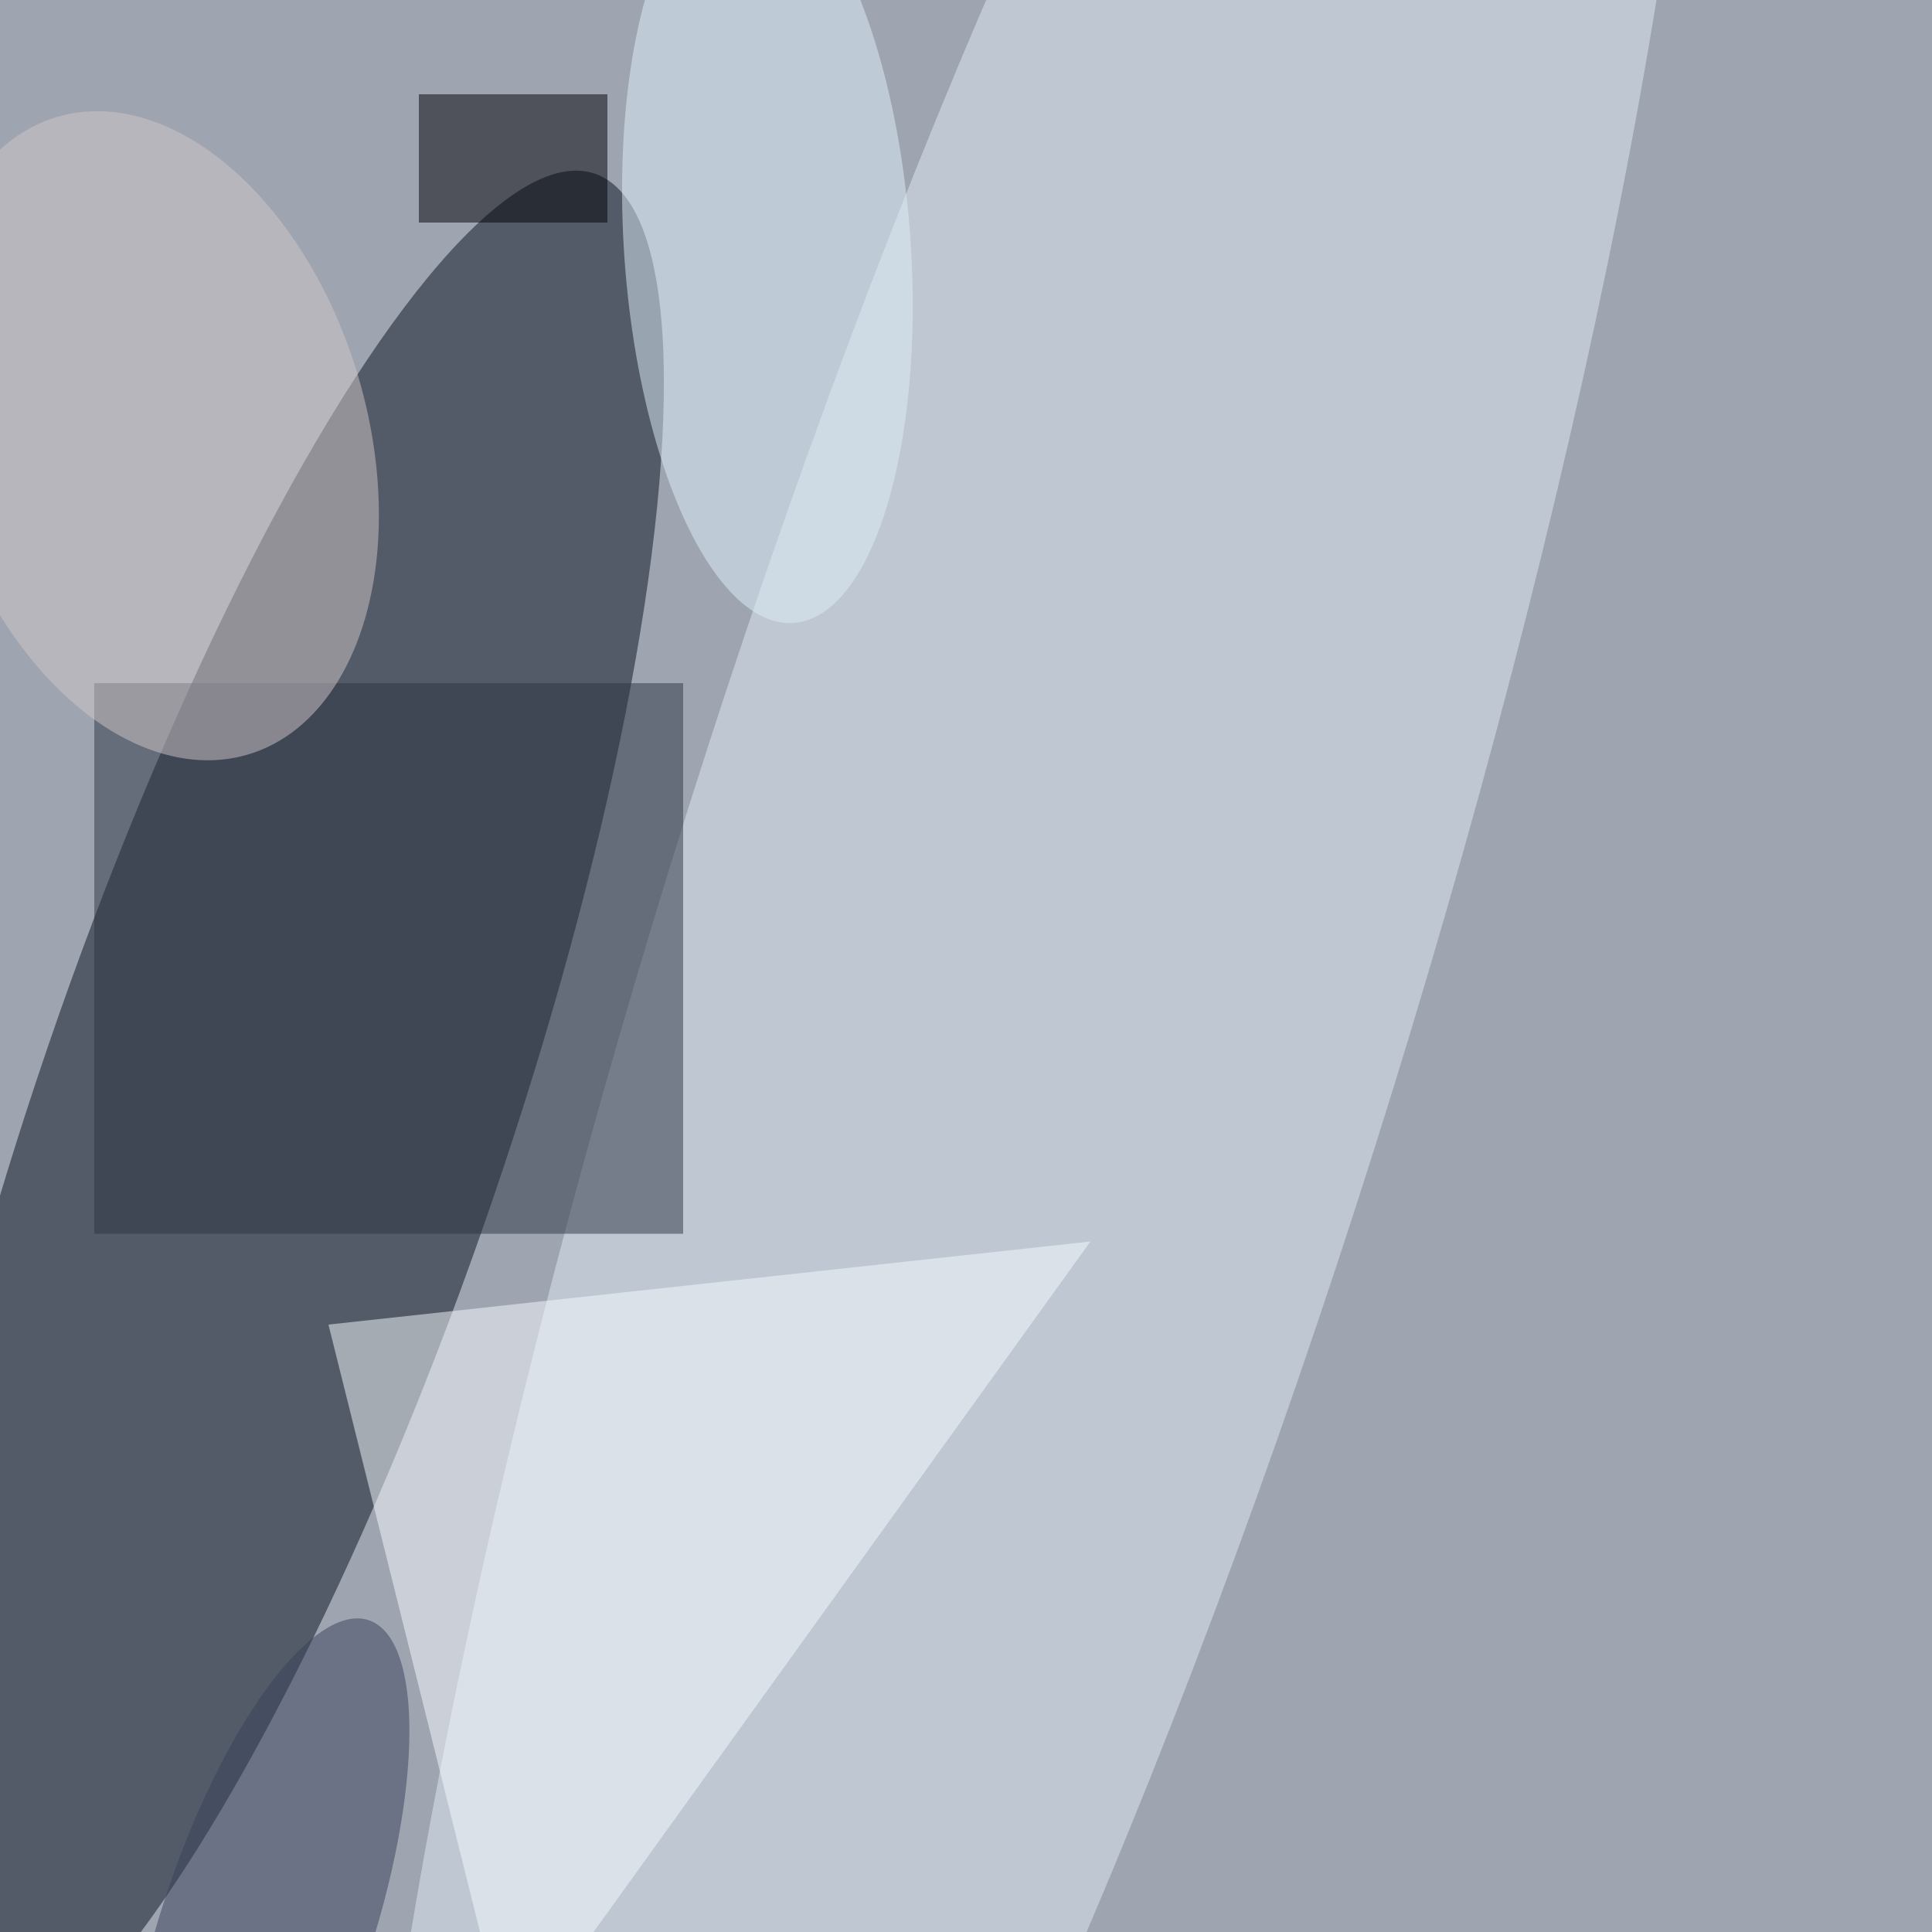 <svg xmlns="http://www.w3.org/2000/svg" viewBox="0 0 500 500"><filter id="c"><feGaussianBlur stdDeviation="55" /></filter><path fill="#9fa5b0" d="M0 0h500v500H0z"/><g filter='url(#c)' fill-opacity='.5'><ellipse fill="#091021" fill-opacity=".5" rx="1" ry="1" transform="matrix(-57.59 -19.693 83.966 -245.545 70 290.5)"/><ellipse fill="#e1eaf6" fill-opacity=".5" rx="1" ry="1" transform="matrix(-147.207 475.795 -93.513 -28.932 267.1 252.6)"/><path fill="#2d3544" fill-opacity=".5" d="M24.4 176.8h152.4v142.5H24.4z"/><path fill="#f9fdff" fill-opacity=".5" d="M85 342.8l46.8 187.5 150.4-209z"/><ellipse fill="#d3c9ca" fill-opacity=".5" rx="1" ry="1" transform="rotate(163.2 11.4 59.3) scale(55.425 86.119)"/><ellipse fill="#def0fb" fill-opacity=".5" rx="1" ry="1" transform="matrix(-6.764 -97.025 36.994 -2.579 198.6 64.2)"/><path fill="#000007" fill-opacity=".5" d="M108.4 24.4h48.8v33.2h-48.8z"/><ellipse fill="#38405a" fill-opacity=".5" rx="1" ry="1" transform="matrix(-26.515 79.704 -25.885 -8.611 68.9 499)"/></g></svg>